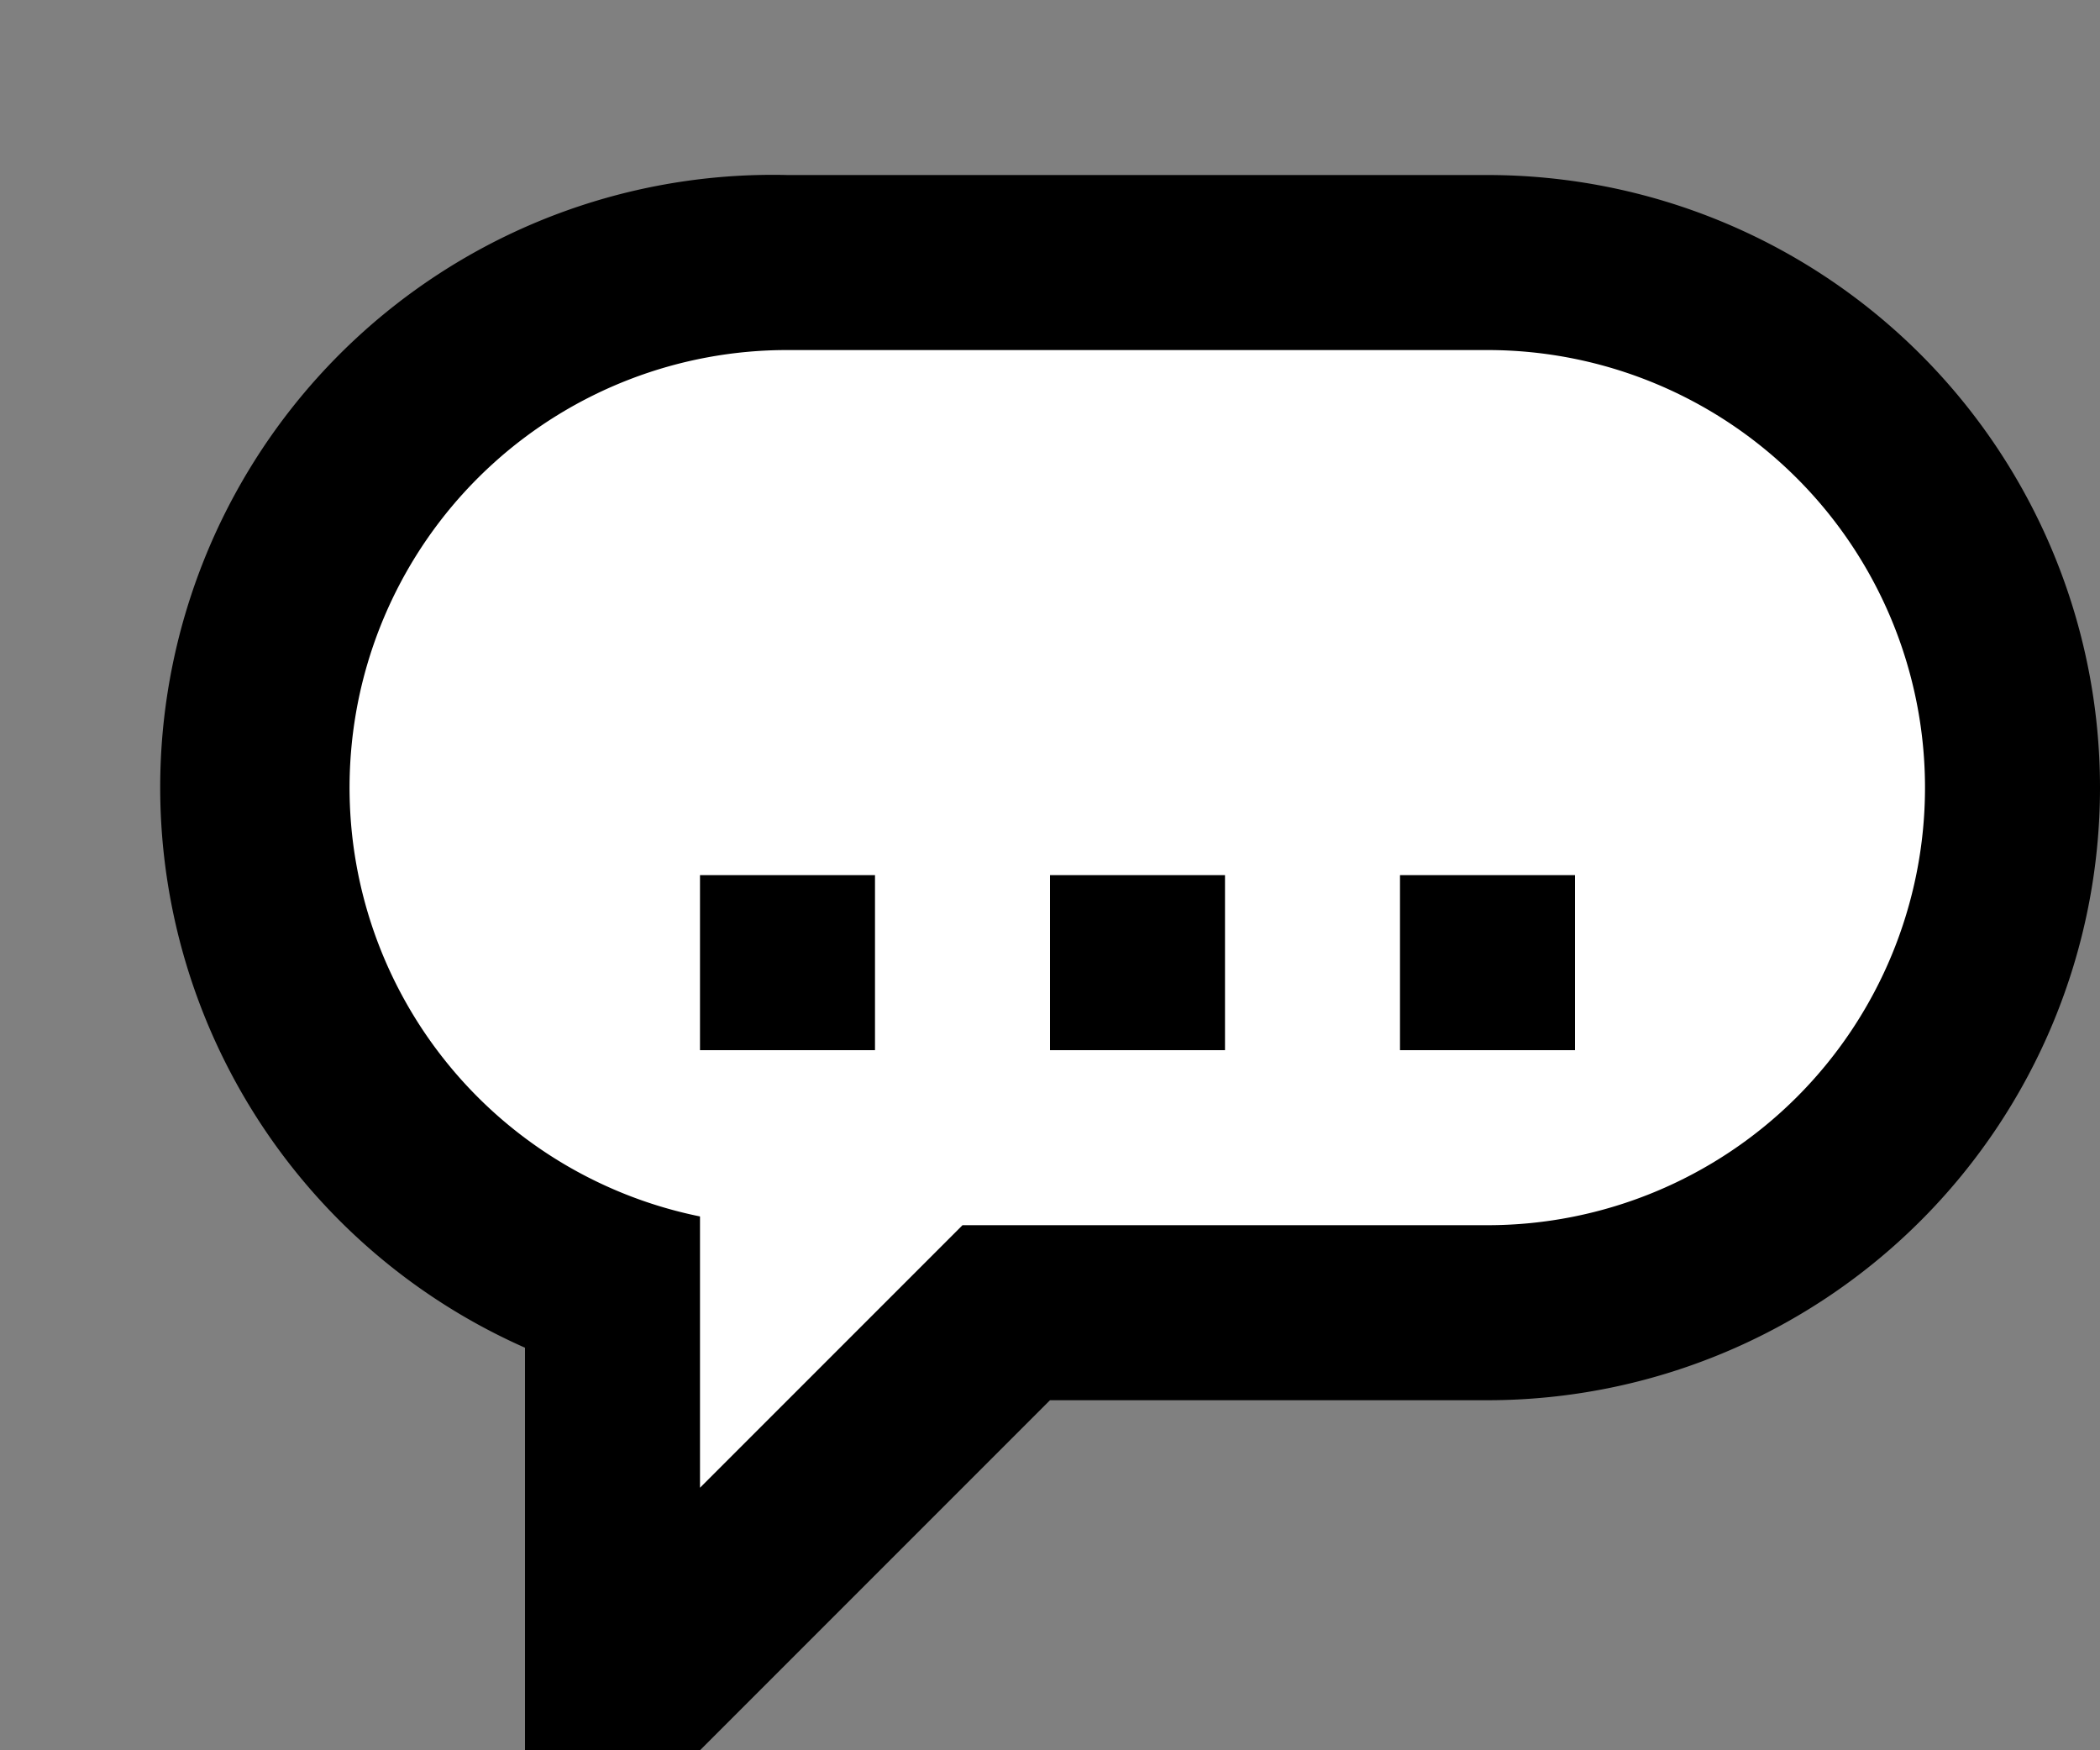 <svg width="12" height="10" xmlns="http://www.w3.org/2000/svg">
    <rect width="100%" height="100%" fill="#808080" stroke="none"/>
    <g transform="scale(1, -1) translate(0, -10)">
        <path d="
m3,0 l1,0 2,2 2.5,0 a3.5,3.5 0 0 1 0,7 h-4 a3.5,3.5 0 0 1 -1.5,-6.7 z
" />
        <path fill="#fff" d="
m4,1.5 l1.5,1.5 3,0 a2.5,2.5 0 0 1 0,5 h-4 a2.5,2.5 0 0 1 -0.5,-4.95 z
" />
        <path d="
m4,4 v1 h1 v-1 h-1 z
m2,0 v1 h1 v-1 h-1 z
m2,0 v1 h1 v-1 h-1 z
" />
    </g>
</svg>